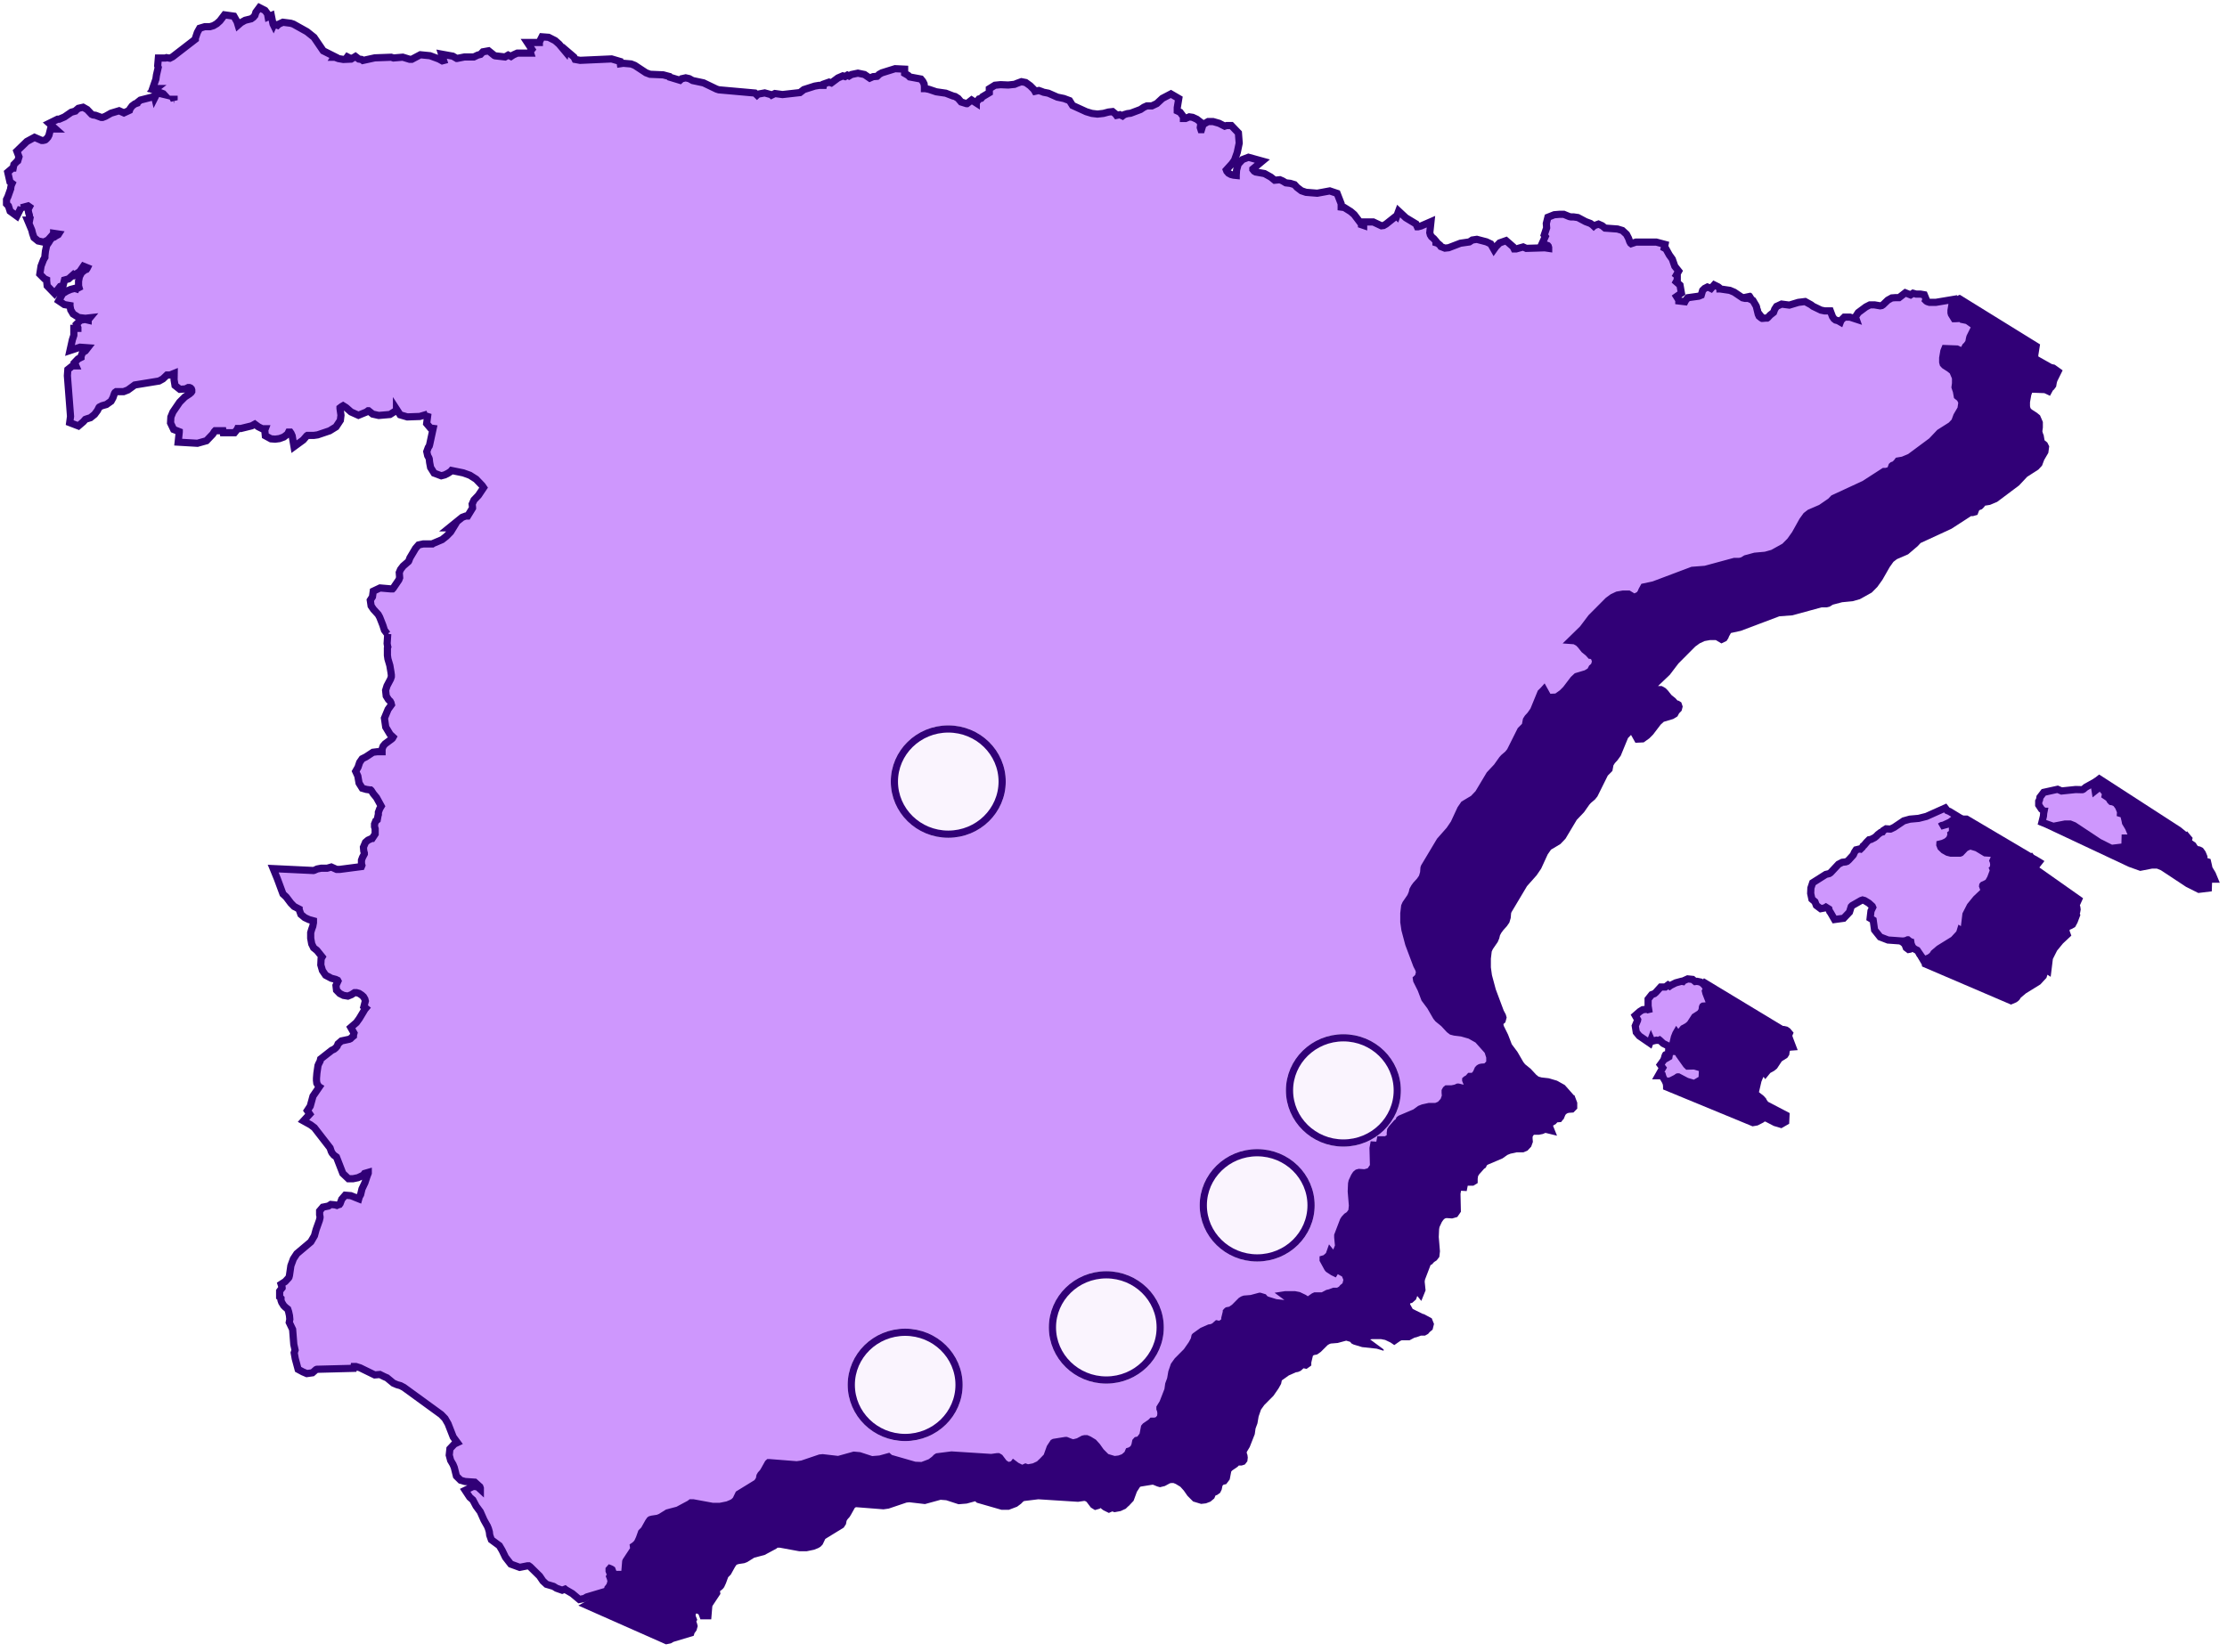 <svg width="310" height="230" viewBox="0 0 310 230" fill="none" xmlns="http://www.w3.org/2000/svg">
<path d="M266.954 76.033L267.345 75.608L271.636 73.628L274.372 71.859H274.661L275.263 71.686L275.489 71.089L275.568 71.018L275.888 70.9L276.193 70.594L276.326 70.405L277.014 70.295L278.006 69.879L281.055 67.591L282.181 66.389L283.744 65.383L284.252 64.833L284.549 64.047L285.127 63.057L285.252 62.145L284.987 61.611L284.604 61.304L284.479 60.573L284.393 60.384L284.299 60.054L284.369 59.536V58.75L283.971 57.83L283.517 57.461L282.822 57.02L282.642 56.824L282.579 56.565V56.007L282.751 55.024L282.884 54.678L284.58 54.741L285.362 55.111L285.761 54.372L285.917 54.238L286.214 53.837L286.308 53.303L286.378 53.067L287.121 51.566L286.019 50.78L285.62 50.694L283.736 49.633V49.468L283.978 47.951L272.808 41.042L269.221 42.575L267.431 43.84L267.868 47.157L266.711 48.076C265.942 48.301 265.194 48.593 264.476 48.949L264.366 48.902L264.108 48.69L263.272 48.234L262.326 48.352L261.083 48.737L260.005 48.595L259.301 48.91L259.051 49.303L258.887 49.735L258.418 50.104L258.082 50.466L258.004 50.521H257.816L257.378 50.568H257.292L257.167 50.489L256.886 50.261L256.761 49.994L256.479 48.87L256.034 48.124L255.416 47.817H254.916L254.58 47.746L253.415 46.96L252.813 46.709L251.477 46.52H251.438V46.442L251.328 46.332L251.195 46.222L250.64 45.947L250.195 46.45L250.046 46.371L249.695 46.253L249.351 46.371L249.077 46.638L248.874 47.298L248.538 47.44L246.974 47.652L246.654 48.053L246.576 48.218L245.732 48.116V47.998L245.411 47.495L246.091 47.023L245.896 45.907L245.372 45.451L245.513 45.208V44.579L245.395 44.492L245.7 43.958L245.169 43.282L244.817 42.292L244.395 41.702L243.879 40.869L243.66 40.743L230.927 43.392C230.927 43.392 204.796 44.799 198.699 43.376C192.602 41.954 177.727 31.666 173.248 29.866C168.769 28.066 164.822 26.801 163.743 23.578C163.561 22.999 163.418 22.408 163.313 21.81H163.266L161.39 20.93L160.976 20.254L160.194 19.963L159.287 19.774L158.037 19.232L157.357 19.091L157.13 18.996L156.716 18.855L156.184 18.973L156.036 18.721L155.504 18.187L154.879 17.747L154.293 17.629L153.714 17.833L153.339 17.99L152.448 18.085L151.346 18.03L150.603 18.108L149.821 18.596V19.146L148.883 19.712L148.704 19.939L148.399 20.018L148.008 20.513V20.592L147.367 20.167L146.726 20.67H146.648L145.866 20.442L145.444 19.939L145.038 19.688L144.702 19.617L143.709 19.232L142.364 19.036L141.348 18.69L140.848 18.596H140.738V18.305L140.676 17.927L140.504 17.574L140.168 17.236L138.605 16.953L138.386 16.741L137.971 16.434V15.845L136.643 15.782L134.813 16.355L134.43 16.568L134.188 16.811H134.141L133.578 16.858L133.117 17.063L132.383 16.56L131.468 16.371L130.569 16.56L130.241 16.764L130.006 16.639L129.678 16.843L129.373 16.748L128.701 17.039L127.771 17.731L127.458 17.629L126.715 17.88V18.077H126.114L125.496 18.171L123.98 18.658L123.44 19.083L121.009 19.35L119.892 19.232L119.43 19.452L119.376 19.397L118.469 19.146L117.531 19.319L117.39 19.444L117.109 19.161L112.059 18.713L111.739 18.611L109.949 17.755L108.425 17.424L107.94 17.157L107.455 17.047L106.892 17.181L106.666 17.393L105.243 16.953L105.188 16.858L104.329 16.631L102.492 16.552L101.929 16.348L100.366 15.31L99.858 15.114L98.787 15.019L98.372 15.09V14.76L97.2 14.422L92.823 14.611L92.119 14.493L91.963 14.155L90.876 13.235L90.822 13.455L89.899 12.355L89.336 11.86L88.437 11.412L87.546 11.341L87.187 12.056V12.135H85.537L86.163 13.094L85.913 13.393L85.983 13.605H84.13L83.583 13.856L83.278 14.084L82.888 13.903L82.45 14.155L81.082 13.998H80.972L80.105 13.361L79.323 13.502L78.971 13.856L78.604 13.958L78.065 14.21H77.885H76.751L75.735 14.414H75.665L75.126 14.1L73.562 13.817L73.906 14.674L73.711 14.713L73.25 14.454L72.007 14.006L70.647 13.864L69.451 14.493H69.146L68.161 14.147L66.871 14.257L66.559 14.155L64.268 14.241L62.603 14.603L62.424 14.461L62.041 14.406L61.579 14.045L60.977 14.414L59.891 14.454L59.211 14.344L58.726 14.147H58.578L58.656 14.029L57.093 13.243L55.772 11.388L54.795 10.602L52.903 9.541L52.575 9.431L51.48 9.29L50.894 9.557L50.738 9.722L50.253 9.526L50.183 9.691L50.097 9.534L49.87 8.362L49.417 8.59L49.339 8.15L48.987 7.679L48.205 7.278L47.721 7.93L47.596 8.37L47.361 8.638L47.072 8.842L46.235 9.046L45.665 9.368L45.258 9.722V9.683L45.11 9.219L44.672 8.433L43.367 8.252L42.733 9.086L42.21 9.51L41.741 9.785L41.264 9.926H40.545L39.857 10.099L39.536 10.681L39.45 11.066L39.294 11.546V11.671L36.167 14.116L35.792 14.312L35.316 14.241L35.175 14.296L34.925 14.257H34.182L34.096 15.342L34.166 15.554L33.916 16.639L33.846 17.197L33.385 18.517H33.877L33.588 18.745L34.87 19.24L34.948 19.334L33.987 19.154L33.658 19.829L33.611 19.649L31.634 20.16L31.267 20.435L31.22 20.545L30.876 20.655L30.5 20.938L30.203 21.331L30.141 21.551L29.359 21.904L28.679 21.606L27.601 22.006L26.819 22.454L26.428 22.596H26.24L25.404 22.321L25.052 22.274L24.88 22.195L24.232 21.456L23.661 21.11L22.997 21.26L22.653 21.551L22.582 21.653L22.019 21.81L21.05 22.462L20.323 22.793H20.089L18.924 23.366L19.807 24.152H19.112L18.901 25.017L18.752 25.292L18.557 25.528L18.408 25.661L18.299 25.708L18.049 25.763H17.877L16.892 25.339L15.844 25.936L14.43 27.28L14.719 28.066L14.547 28.624L14.437 28.718L14.023 29.135L13.929 29.614H13.843L13.163 30.196L13.468 31.54L13.765 31.768L13.671 32.027L13.593 32.365V32.491L13.194 33.615L13.007 33.992V34.582L13.28 34.857L13.515 35.588L14.43 36.272L14.781 35.564L14.953 35.218L15.008 35.045V35.124L15.954 34.857L16.141 34.99L15.961 35.352L16.04 35.8L16.134 36.138L16.204 36.696L16.618 36.861H15.922L16.509 38.252L16.618 38.731L16.821 39.289L17.392 39.753L18.174 39.918L18.76 39.62L19.541 38.739V38.684L20.237 38.786L20.175 38.873L19.682 39.148L19.628 39.195L19.307 39.297L18.994 39.722L18.893 39.903L18.58 40.358L18.408 41.144L18.314 41.812V42.017L18.127 42.323L17.814 43.227L17.642 44.343L18.291 44.995L18.588 45.129V45.255L18.658 45.978L19.667 47.078L20.448 46.096L20.847 45.986L21.042 45.2L21.621 45.035L22.285 44.438L22.395 44.532L23.176 44.021L23.684 43.235L24.232 43.455L24.185 43.565L24.091 43.691L23.903 43.746L23.426 44.131L23.122 44.697L23.012 45.31V45.978L23.145 46.489C25.615 45.491 27.257 44.831 27.389 44.807C27.991 44.689 39.583 43.361 49.018 47.691C58.453 52.022 63.87 53.578 64.433 55.496C64.995 57.413 65.269 57.068 65.394 59.583C65.464 61.107 67.075 62.043 67.364 63.23L67.841 64.016L68.833 64.306L70.569 64.243L71.663 63.913L71.71 63.819L71.538 65.234L72.054 65.847L72.445 65.902L71.952 68.189L71.913 68.377L71.788 68.574L71.53 69.093L71.655 69.659L71.811 69.957L71.874 70.107L71.929 70.61L72.054 71.309L72.546 72.095L73.547 72.464L74.031 72.339L74.485 72.111L74.868 71.867L74.977 71.726L76.603 71.993L77.541 72.331L78.385 72.873L79.214 73.761L79.433 74.068L78.706 75.152L78.096 75.789L77.83 76.371L77.885 76.819V76.913L77.205 78.029H76.931L76.447 78.21L76.095 78.493L74.649 79.687H75.188L74.836 80.269L74.219 80.89L73.617 81.353L72.359 81.888L72.273 81.951H71.006L70.35 82.092L69.928 82.572L69.146 83.845L68.982 84.285L68.935 84.356L68.2 84.992L67.833 85.464L67.653 85.888L67.708 86.612L67.598 86.918L66.817 88.081L66.738 88.16H66.441L64.987 88.042L64.042 88.49L63.932 89.276L63.627 89.747L63.745 90.533L64.073 91.021L64.73 91.744L64.941 92.121L65.371 93.213L65.605 93.921L66.004 94.447L66.183 94.495H66.066L66.019 95.736V96.035L66.074 96.216L66.019 96.381V96.79V97.458L66.09 97.961L66.355 98.864L66.512 99.784L66.559 100.193V100.444L66.449 100.774L65.957 101.71L65.761 102.338L65.847 103.124L66.16 103.619L66.394 103.847L66.519 104.067L66.574 104.327V104.374L66.105 105.018L65.605 106.244L65.785 107.486L66.387 108.5L66.809 108.885L66.731 109.027L66.637 109.121L65.691 109.821L65.433 110.127L65.277 110.551V110.913H65.097H64.636L64.018 110.992L63.033 111.636L62.502 111.903L62.166 112.398L61.939 113.074L61.603 113.648L61.908 114.293L62.08 115.291L62.525 115.998L63.08 116.163L63.643 116.242H63.698L63.768 116.312L64.065 116.76L64.511 117.311L65.167 118.497L64.956 118.851L64.769 119.354V119.668L64.714 119.818L64.605 120.399L64.401 120.549L64.237 120.981V121.366L64.315 121.641V121.885V122.27V122.372L63.909 122.985H63.854L63.322 123.221L62.963 123.52L62.674 124.203L62.721 124.738L62.807 125.013V125.068V125.147L62.556 125.618L62.4 126.011V126.538L62.471 126.766L62.4 126.938L59.383 127.331H58.937L58.375 126.962L57.812 127.127H56.968L56.413 127.237L56.037 127.41L55.889 127.449L50.292 127.19L50.871 128.597L51.652 130.711L52.106 131.135L52.747 131.992L53.208 132.456L53.904 132.817V132.865L54.146 133.564L54.677 134.012L55.271 134.287L55.889 134.452V134.712L55.803 135.222L55.647 135.623L55.514 136.095V136.881L55.647 137.667L55.92 138.217L56.381 138.586L57.108 139.482L56.952 139.742V140.59L57.171 141.376L57.616 142.029L58.398 142.445L59.016 142.618L59.273 142.736L59.328 142.846L59.055 143.459L59.125 144.119L59.586 144.583L60.094 144.835L60.704 144.945L60.97 144.614L61.392 144.347H61.681L62.025 144.449L62.392 144.693L62.635 144.913L62.83 145.235L62.9 145.51L62.689 146.296L62.955 146.501L62.838 146.65L62.056 148.088L61.65 148.654L60.868 149.338L61.306 150.124L61.236 150.407V150.525L61.024 150.698L60.829 150.886L60.657 150.973L59.555 151.209L59.094 151.617L58.961 151.94L58.765 152.167L58.539 152.372L58.218 152.505L56.702 153.739L56.639 153.983L56.467 154.313L56.342 154.588L56.233 155.618L56.178 156.302V156.616L56.225 157.009L56.483 157.473L56.561 157.52L55.686 158.801L55.303 160.192L54.896 160.813L55.232 161.3L54.373 162.251L55.365 162.809L55.881 163.186L58.062 166.016L58.21 166.401L58.343 166.66L58.578 166.951L58.945 167.218L59.828 169.49L60.657 170.229H61.298L61.986 170.095L62.767 169.741L62.94 169.498L63.455 169.348V169.45L63.276 169.898L62.994 170.787L62.572 171.651L62.385 172.437L62.205 172.775L62.134 173.027L60.97 172.681L60.188 172.618L59.703 173.184L59.469 173.781L59.383 173.907L59.164 173.97L59.016 174.048L58.742 173.97L58.179 173.915L57.843 174.135L57.061 174.292L56.616 174.818V175.353L56.671 175.62V175.754L56.585 176.131L56.123 177.428L55.897 178.269L55.404 179.157L53.411 180.768L52.934 181.491L52.59 182.45L52.371 183.77L52.285 184.085L52.239 184.163L51.77 184.682L51.191 185.044L51.34 185.492V185.555L51.215 185.72L50.996 186.003V186.529V186.836L51.183 187.016V187.079V187.284L51.285 187.582L51.559 188.015L51.801 188.258L52.129 188.51L52.254 188.887V189.06L56.225 186.317L62.197 188.109L68.005 196.684C68.005 196.684 67.411 197.43 66.441 198.491L66.887 198.861L67.395 199.073L67.887 199.206L68.349 199.45L73.547 203.231L74.07 203.781L74.493 204.512L75.212 206.351L75.798 207.137L75.376 207.341L74.758 208.001L74.571 208.834L74.774 209.565L75.094 210.123L75.274 210.556L75.579 211.75L76.157 212.332L76.767 212.505L78.135 212.607L78.838 213.251L78.917 213.448V213.605L78.541 213.259L77.948 213.181L76.814 213.739L77.447 214.698L77.877 215.083L78.331 215.947L78.917 216.733L79.433 217.896L79.902 218.737L80.05 219.091L80.167 219.523L80.23 219.987L80.457 220.631L81.567 221.417L81.957 222.078L82.2 222.581L80.511 223.555L92.705 228.955L93.393 228.813L93.745 228.609L96.567 227.76L96.676 227.383L96.723 227.336L96.957 227.005L97.122 226.416L97.012 225.984L96.926 225.772L97.059 225.544L96.84 224.978V224.836V224.758L96.942 224.648L97.137 224.718L97.247 224.797L97.497 225.473H99.005L99.154 223.673L99.201 223.563L100.28 221.936L100.225 221.535L100.366 221.441L100.608 221.237L100.803 220.993L101.053 220.451L101.358 219.61L101.726 219.24L102.328 218.156L102.515 217.888L102.601 217.841L102.828 217.771L103.609 217.653L104.016 217.495L104.985 216.89L106.423 216.513L108.065 215.633L108.229 215.499H108.573L111.262 215.994H112.286L113.341 215.774L113.904 215.546L114.209 215.366L114.506 215.059L114.881 214.273L117.445 212.701L117.758 212.222L117.844 211.758L117.969 211.546L118.258 211.224L118.445 210.925L118.985 209.958L119.063 209.895L119.18 209.856L122.979 210.155L123.706 210.053L126.192 209.212L126.59 209.172L128.756 209.424L130.936 208.826L131.718 208.889L133.43 209.447L134.571 209.353L135.744 209.031L135.978 209.235L139.425 210.225H140.426L141.583 209.785L142.13 209.377L142.411 209.094L142.552 208.999L144.537 208.756L150.072 209.109L150.853 208.992H151.033L151.252 209.117L151.846 209.903L152.417 210.257L153.097 210.06L153.175 209.966L153.573 210.273L154.355 210.658L154.832 210.446L155.129 210.556L155.989 210.398L156.708 210.068L157.005 209.77L157.122 209.683L157.794 208.968L158.256 207.71L158.685 207.042L158.795 206.987L160.405 206.728H160.499L161.101 206.972L161.468 207.074L162.148 206.909L162.844 206.532L163.047 206.492H163.344L163.673 206.626L164.306 207.011L164.782 207.538L165.298 208.276L166.08 209.062L167.198 209.4L167.87 209.322L168.488 209.086L169.027 208.638L169.199 208.229L169.426 208.151L169.84 207.86L170.059 207.412L170.168 206.877L170.309 206.728L170.692 206.642L171.176 205.997L171.388 204.897L171.52 204.747L172.255 204.244L172.443 204.056H172.841L173.287 203.914L173.631 203.466L173.693 202.955L173.647 202.586L173.553 202.335V202.232V202.162L173.959 201.486L174.663 199.694L174.772 198.908L175.038 198.185L175.202 197.226L175.53 196.275L175.984 195.638L177.258 194.357L177.977 193.32L178.329 192.683L178.423 192.251V192.204L179.4 191.512L180.369 191.08L180.697 191.025L181.057 190.868L181.455 190.514L181.877 190.6L182.534 190.129V189.838V189.72L182.737 188.863V188.816L182.8 188.753L182.878 188.683L183.339 188.596L183.855 188.235L184.793 187.299L185.02 187.158L185.246 187.071L186.2 186.993L187.365 186.678H187.419L187.951 186.836L188.123 187.056L188.412 187.205L189.608 187.567L191.648 187.787L192.602 188.077V187.889L190.726 186.498L190.976 186.458H192.25L192.813 186.568L193.556 186.922L194.087 187.284L194.923 186.702L195.103 186.623H195.236H196.198L196.893 186.254L197.198 186.183L197.776 185.971H198.355L198.8 185.72L199.004 185.476L199.418 185.13L199.613 184.344L199.301 183.558L198.12 182.929V182.977L196.651 182.254L196.291 181.609V181.483L196.588 181.397L197.104 180.941L197.284 180.446L197.847 181.138L198.441 179.668L198.316 178.457L198.355 178.182L199.137 176.139L199.324 176.052L199.629 175.722L199.989 175.487L200.356 175.007L200.442 174.221L200.278 172.241L200.325 171.156L200.379 170.849L200.7 170.158L200.919 169.843L201.122 169.663L201.357 169.6L202.138 169.655L202.857 169.45L203.358 168.72L203.303 166.22L203.381 165.796L204.163 165.843L204.311 165.096H205.093L205.695 164.727V164.13L205.749 163.76L205.89 163.524L206.586 162.738L206.828 162.573L206.969 162.259L207.102 162.165L209.15 161.292L209.822 160.813L210.244 160.64L211.096 160.451H212.05L212.628 160.208L213.144 159.65L213.379 158.997L213.339 158.526V158.282L213.441 158.086L213.55 157.999H213.629H214.23L214.778 157.889L215.098 157.748H215.176L216.74 158.133L216.2 156.789V156.734L216.263 156.679L216.544 156.522L216.779 156.27L217.31 156.231L217.545 155.924L217.662 155.814L217.904 155.233L218.053 155.083L218.217 154.989L218.42 154.942L219.022 154.903L219.554 154.36V153.527L219.163 152.498H219.077L217.818 151.075L216.732 150.47L215.575 150.132L214.59 150.022L214.168 149.904L213.855 149.66L213.074 148.819L212.292 148.183L212.05 147.876L211.221 146.446L210.439 145.4L209.924 144.056L209.322 142.838L209.275 142.587L209.548 142.351L209.728 141.675L209.603 141.243L209.314 140.7L208.212 137.753L207.68 135.773L207.532 134.696V133.485L207.649 132.487L207.805 132.149L208.485 131.159L208.696 130.664L208.798 130.232L208.978 129.894L209.236 129.54L209.775 128.935L210.103 128.455L210.291 127.827L210.346 127.166L210.4 127.009L212.558 123.386L213.902 121.869L214.528 120.95L215.442 118.961L215.903 118.301L217.216 117.515L217.92 116.776L219.483 114.159L220.499 113.09L221.234 112.045L221.445 111.809L222.031 111.306L222.36 110.897L223.806 107.989L224.447 107.345L224.595 106.559L224.791 106.252L225.158 105.851L225.612 105.215L226.62 102.763L226.972 102.401L227.042 102.33L227.652 103.423L228.801 103.368L229.582 102.81L230.114 102.275L231.161 100.9L231.599 100.499L232.92 100.106L233.499 99.752L233.741 99.305L233.796 99.257L234.085 98.959L234.233 98.377L234.038 97.796L233.631 97.544H233.514L233.217 97.214L232.662 96.766L232.146 96.114L231.834 95.807L231.325 95.524H230.794L232.443 93.952L233.639 92.38L235.984 90.022L236.602 89.575L237.274 89.26L238.056 89.119H238.837L239.619 89.59L240.338 89.244L240.588 88.859L240.674 88.624L240.948 88.136L242.316 87.838L247.694 85.81L249.507 85.676L253.564 84.568H254.291L254.697 84.466L255.135 84.191L256.425 83.853L257.894 83.711L258.895 83.428L260.544 82.509L261.326 81.723L262.029 80.74L263.053 78.948L263.561 78.233L264.046 77.856L265.609 77.18L266.954 76.033ZM36.3 20.16L36.238 20.034H36.355L36.3 20.16Z" fill="#310077"/>
<path d="M283.885 120.785L284.588 119.889L283.478 119.213L283.345 119.15L283.103 119.008L282.876 118.718L282.728 118.78L273.887 113.554H269.26L269.135 115.951L265.789 125.076L266.321 127.945L266.258 127.96L264.413 129.131L264.179 129.854L264.148 130.601L264.32 131.403L264.742 131.764L264.937 132.275L265.547 132.731L266.078 132.629L266.258 132.519L266.68 132.778L266.712 132.92L266.813 133.155L266.884 133.226L267.47 134.24H267.493L267.556 134.57L279.937 139.875L280.672 139.561L280.969 139.349L281.141 139.16L281.29 138.916L282.009 138.311L284.018 137.069L284.87 136.15L285.002 135.718L285.456 136.008L285.761 133.525L286.347 132.362L287.168 131.363L288.332 130.271L288.082 129.587L288.098 129.493L288.137 129.438L288.348 129.359L288.856 129.084L289.184 128.487L289.591 127.41L289.505 127.182L289.544 127.151L289.638 126.64L289.583 126.239L289.521 126.058L289.966 125.068L283.885 120.785Z" fill="#310077"/>
<path d="M21.926 46.481L21.402 46.717L20.808 47.071L20.534 47.566L23.098 46.528L22.489 46.371L21.926 46.481Z" fill="#310077"/>
<path d="M249.491 144.214L249.671 143.789L249.194 143.216L248.819 142.956L248.327 142.846H248.178L237.197 136.209L233.561 140.402C233.561 140.402 232.529 143.286 232.529 143.467C232.529 143.648 231.81 145.864 231.81 145.864L231.771 146.375C231.091 146.375 231.122 148.222 231.122 148.222L231.497 151.248V151.688L243.957 156.828L244.669 156.702L245.45 156.302L245.63 156.168H245.747L246.912 156.773L247.975 157.088L249.054 156.467L249.124 154.981L246.115 153.409L245.88 153.079V153.008L245.513 152.592L244.848 152.073L245.192 150.596L245.403 150.093L245.489 149.935L245.724 150.258L246.427 149.393L246.959 149.102L247.357 148.78L248.022 147.774L248.804 147.279L249.069 146.87L249.124 146.407L249.187 146.296L250.242 146.218L249.585 144.489L249.491 144.214Z" fill="#310077"/>
<path d="M308.398 121.468L307.968 120.761L307.905 120.447L307.71 119.606L307.272 119.472L307.288 119.236L307.006 118.552L306.647 118.057L306.248 117.861L305.974 117.814L305.873 117.719L305.849 117.688L305.638 117.35L305.138 117.004L305.216 116.658L304.919 116.312L304.45 115.747L304.341 115.833L303.567 115.196L292.201 107.84L288.973 110.418L286.941 111.911L283.791 114.803L296.329 120.698L297.915 121.264L299.573 120.942H300.245L300.8 121.17L304.309 123.488L306.006 124.337L307.882 124.109L307.921 122.907H308.992L308.398 121.468Z" fill="#310077"/>
<path d="M237.391 137.997L237.579 137.58L237.094 137.007L236.727 136.739L236.226 136.637L235.969 136.669L235.609 136.37L234.929 136.299L234.304 136.582L234.249 136.661L234.061 136.629L233.256 136.849L232.537 137.211L232.42 137.297L232.193 137.148L231.818 137.431H231.169L230.481 138.193L230.286 138.358L229.918 138.492L229.418 139.121V140.064L229.496 140.559L229.395 140.583L229.293 140.52L228.668 140.59L228.269 140.834L227.628 141.392L227.964 141.982L227.949 142.076L227.628 142.846L227.769 143.726L228.191 144.237L229.645 145.235L229.832 144.732L229.942 144.984L230.536 144.842L230.552 144.85H230.919L231.005 144.811L231.036 144.835L231.513 145.283L232.732 145.888L233.076 144.41L233.28 143.899L233.366 143.75L233.6 144.072L234.304 143.208L234.843 142.917L235.242 142.595L235.898 141.581L236.656 141.093L236.922 140.685L236.985 140.213L237.039 140.103L237.063 140.087L238.126 140.017L237.462 138.288L237.391 137.997Z" fill="#CE97FD" stroke="#310077"/>
<path d="M234.921 148.442L234.734 148.261L233.756 146.886V146.807L233.381 146.399H232.451L232.318 147.145L231.63 147.546L231.122 148.246L231.451 148.686L230.833 149.778H231.427L231.497 150.014L231.857 150.611L232.568 150.486L233.334 150.093L233.506 149.959L233.545 149.943H233.631L234.788 150.556L235.851 150.871L236.93 150.242L237 148.757L235.859 148.419L234.921 148.442Z" fill="#CE97FD" stroke="#310077"/>
<path d="M254.822 69.816L255.221 69.399L259.512 67.411L262.24 65.65H262.53L263.139 65.477L263.358 64.872L263.436 64.802L263.749 64.684L264.054 64.369L264.187 64.189L264.875 64.071L265.859 63.662L268.877 61.422L269.994 60.243L271.597 59.229L272.105 58.687L272.394 57.901L272.973 56.911L273.105 55.999L272.84 55.464L272.457 55.158L272.324 54.427L272.246 54.23L272.144 53.908L272.214 53.389V52.604L271.824 51.684L271.362 51.315L270.675 50.874L270.495 50.678L270.424 50.419V49.853L270.589 48.878L270.729 48.532L272.418 48.595L273.199 48.965L273.606 48.226L273.754 48.092L274.051 47.691L274.153 47.157L274.215 46.913L274.958 45.42L273.856 44.634L273.145 44.485L273.043 44.328L272.074 44.375H272.019L271.636 43.754L271.581 43.55V43.227L271.831 41.703L269.486 42.096H269.002H268.58L268.283 42.001L268.15 41.922L268.048 41.82L268.111 41.655L267.861 41.042L267.329 40.948H266.727L266.297 40.83L265.953 41.058L265.219 40.767L264.351 41.443H264.218H263.843L263.342 41.482L262.788 41.789L262.123 42.426L261.943 42.543L261.717 42.583L260.935 42.449H260.294L259.739 42.732L258.676 43.518L258.27 44.131L258.379 44.438L257.511 44.155H256.73L256.268 44.611L256.182 44.838L255.87 44.658L255.518 44.563L255.291 44.39L255.08 44.076L254.783 43.29H254.002L253.47 43.18L252.368 42.646L252.102 42.441L251.274 41.985L250.328 42.103L249.077 42.481L247.998 42.339L247.303 42.661L247.045 43.054L246.881 43.494L246.404 43.872L246.068 44.233L245.99 44.288H245.802L245.372 44.328H245.278L245.153 44.257L244.872 44.029L244.747 43.762L244.473 42.638L244.02 41.852L243.402 41.545H242.91L242.566 41.467L241.401 40.681L240.799 40.429L239.463 40.233H239.424V40.162L239.314 40.052L239.173 39.942L238.618 39.667L238.181 40.17L238.024 40.091L237.673 39.965L237.29 40.162L237.008 40.437L236.813 41.097L236.469 41.239L234.945 41.451L234.616 41.852L234.538 42.009L233.694 41.907V41.789L233.381 41.286L234.054 40.814L233.858 39.698L233.334 39.242L233.475 38.991V38.362L233.366 38.284L233.671 37.749L233.131 37.073L232.787 36.083L232.365 35.493L231.896 34.645L231.669 34.527L231.771 34.032L230.567 33.709H227.722L227.065 33.929L226.987 33.867L226.862 33.647L226.698 33.183L226.409 32.625L225.83 32.09L225.15 31.886L223.423 31.76L223.024 31.43L222.508 31.202L221.922 31.414L221.852 31.477L221.688 31.32L221.383 31.108L220.711 30.856L219.648 30.291L219.061 30.204H218.678L218.452 30.157L217.67 29.835H217.138L216.357 29.898L215.466 30.251L215.247 31.131L215.294 31.721L214.958 32.727L215.106 32.931L214.668 33.898L215.45 34.197L215.52 34.283L215.575 34.472V34.582L215.036 34.503L212.456 34.582L212.026 34.385L211.049 34.66H210.776L210.635 34.37L209.642 33.505L208.751 33.819L208.227 34.354L207.954 34.739L207.508 33.953L206.906 33.67L205.578 33.324L204.944 33.419L204.538 33.686L203.287 33.867L201.646 34.495L201.13 34.55L200.575 34.33L200.458 34.15L200.122 33.867L199.887 33.796V33.584L199.582 33.23L199.27 32.963L199.105 32.696L199.027 32.397L199.191 30.864L197.816 31.462L197.37 31.579H197.292L197.112 31.179L195.69 30.322L194.689 29.387L194.431 30.086L194.392 30.047L192.938 31.202L192.594 31.399L192.289 31.438L191.156 30.904H189.819V31.391L189.522 31.289V31.218L188.498 29.866L188.021 29.457L187.122 28.892L186.693 28.837V28.373L186.13 26.927L185.106 26.581L183.363 26.903L181.799 26.777L181.166 26.565L180.549 26.093L180.197 25.708L179.603 25.528L178.985 25.457L178.54 25.19L178.157 25.025L177.438 25.095L176.898 24.655L176.023 24.168L174.788 23.948L174.585 23.83L174.397 23.594V23.531L175.718 22.431L173.787 21.897L172.951 22.219L172.357 22.863L172.13 23.689L172.083 24.388V24.427L171.708 24.388L171.325 24.286L171.012 24.113L170.778 23.846L170.708 23.665L171.497 22.793L171.849 22.297L172.224 21.236L172.498 19.932L172.388 18.509L171.403 17.48H170.747L170.481 17.566L169.699 17.165L168.871 16.929H168.167L167.464 17.338L167.245 18.053H167.174L167.081 17.77V17.715L167.12 17.582V17.008L166.588 16.599L166.025 16.34L165.556 16.269L165.033 16.497H164.736V16.246L164.267 15.625L163.876 15.444V14.988L164.087 13.715L162.993 13.078L161.804 13.699L161.023 14.422L160.343 14.744H159.647L159.225 14.933L158.756 15.248L157.38 15.766L156.942 15.821L156.497 15.955L156.255 16.143L155.895 15.97L155.426 16.065L155.277 15.868L154.871 15.538L154.3 15.601L153.597 15.79L152.768 15.884L151.987 15.79L151.205 15.554L149.298 14.682L148.876 14.006L148.094 13.715L147.187 13.526L145.937 12.976L145.257 12.842L145.03 12.748L144.608 12.599L144.076 12.717L143.936 12.473L143.404 11.939L142.779 11.491L142.185 11.373L141.606 11.585L141.231 11.742L140.348 11.836L139.277 11.789L138.495 11.868L137.714 12.355V12.905L136.768 13.471L136.588 13.691L136.283 13.778L135.9 14.265V14.344L135.251 13.927L134.61 14.43H134.532L133.797 14.202L133.367 13.699L132.961 13.44L132.648 13.361L131.656 12.976L130.319 12.78L129.295 12.434L128.795 12.339H128.685V12.049L128.631 11.671L128.451 11.318L128.193 11.003L126.63 10.713L126.418 10.5L125.926 10.217V9.628L124.597 9.565L122.76 10.139L122.377 10.351L122.143 10.587L122.096 10.626L121.533 10.673L121.072 10.878L120.337 10.375L119.423 10.186L118.524 10.375L118.188 10.579L117.953 10.461L117.625 10.658L117.32 10.563L116.648 10.854L115.717 11.546L115.405 11.436L114.67 11.695L114.631 11.884H114.029L113.412 11.986L111.895 12.473L111.356 12.89L108.925 13.165L107.87 13.023L107.416 13.243L107.362 13.188L106.447 12.937L105.509 13.11L105.376 13.235L105.087 12.953L100.053 12.505L99.733 12.402L97.935 11.538L96.418 11.216L95.934 10.948L95.449 10.838L94.886 10.964L94.652 11.176L93.229 10.744L93.174 10.65L92.322 10.422L90.485 10.343L89.923 10.131L88.359 9.101L87.851 8.905L86.765 8.811L86.35 8.873L86.303 8.551L85.131 8.205L80.754 8.402L80.058 8.276L79.894 7.946L78.807 7.019L78.753 7.247L77.83 6.146L77.267 5.651L76.368 5.195L75.446 5.124L75.079 5.848V5.918H73.406L74.039 6.877L73.789 7.184L73.859 7.396H72.007L71.452 7.647L71.131 7.86L70.741 7.671L70.303 7.93L68.927 7.773L68.826 7.734L68.005 7.074L67.223 7.215L66.879 7.577L66.504 7.671L65.965 7.93H65.785H64.659L63.635 8.135H63.573L63.033 7.82L61.47 7.537L61.751 8.425L61.564 8.473L61.095 8.213L59.86 7.757L58.515 7.624L57.327 8.253H57.015L56.069 7.962L54.771 8.072L54.459 7.97L52.168 8.056L50.511 8.418L50.324 8.276L49.948 8.221L49.479 7.86L48.877 8.229L47.791 8.276L47.111 8.158L46.626 7.977H46.486L46.556 7.86L44.993 7.074L43.711 5.195L42.726 4.409L40.842 3.356L40.475 3.238L39.38 3.097L38.802 3.364L38.638 3.521L38.161 3.332L38.083 3.498L38.005 3.34L37.77 2.161L37.317 2.358L37.239 1.926L36.887 1.454L36.105 1.053L35.62 1.706L35.487 2.138L35.261 2.405L34.964 2.617L34.127 2.822L33.549 3.144L33.143 3.498L33.002 3.034L32.556 2.248L31.251 2.067L30.618 2.9L30.172 3.301L29.703 3.576L29.219 3.718H28.5L27.796 3.93L27.476 4.504L27.358 4.849L27.194 5.337V5.462L24.028 7.907L23.645 8.103L23.169 8.025L23.028 8.08H22.778H22.043L21.949 9.164L22.027 9.376L21.777 10.461L21.699 11.019L21.246 12.332H21.73L21.441 12.559L22.723 13.055L22.809 13.149L21.887 12.929L21.55 13.597L21.511 13.432L19.542 13.935L19.159 14.241L19.112 14.351L18.776 14.469L18.393 14.752L18.103 15.145L18.033 15.357L17.251 15.719L16.579 15.42L15.454 15.758L14.672 16.198L14.281 16.348H14.093L13.288 16.049L12.944 16.002L12.765 15.923L12.124 15.248L11.569 14.933L10.912 15.082L10.568 15.373L10.49 15.467L9.927 15.625L8.966 16.285L8.239 16.599H8.012L6.847 17.173L7.731 17.959H7.035L6.816 18.823L6.675 19.099L6.472 19.334L6.324 19.468L6.253 19.499L6.003 19.554H5.792L4.807 19.122L3.744 19.696L2.345 21.048L2.642 21.834L2.47 22.4L2.345 22.494L1.931 22.918L1.837 23.398H1.759L1.079 23.979L1.384 25.323L1.681 25.543L1.563 25.803L1.493 26.149V26.274L1.094 27.398L0.907 27.776V28.396L1.173 28.672L1.407 29.402L2.345 30.086L2.705 29.371L2.869 29.033L2.931 28.86V28.939L3.908 28.672L4.096 28.805L3.908 29.159L3.986 29.615L4.088 29.953L4.158 30.503L4.534 30.652H3.838L4.424 32.051L4.541 32.531L4.737 33.089L5.308 33.552L6.089 33.717L6.683 33.419L7.465 32.538V32.483L8.153 32.586L8.098 32.672L7.606 32.947L7.543 33.01L7.223 33.112L6.91 33.536L6.816 33.709L6.496 34.173L6.324 34.959L6.253 35.627V35.831L6.058 36.154L5.714 37.05L5.542 38.166L6.191 38.818L6.488 38.952V39.07L6.566 39.8L7.598 40.869L8.379 39.887L8.778 39.777L8.974 38.991L9.552 38.834L10.216 38.236L10.326 38.323L11.107 37.812L11.616 37.065L12.163 37.285L12.108 37.395L12.022 37.513L11.834 37.576L11.35 37.961L11.053 38.527L10.935 39.14V39.808L11.107 40.429L11.045 40.351L10.396 40.154L9.841 40.296L9.31 40.524L8.716 40.885L8.176 41.883L8.958 42.41L9.74 42.543V42.599L9.849 43.157L10.177 43.715L10.959 44.21L11.881 44.32L12.507 44.249L12.272 44.532V44.579L11.827 44.477L11.186 44.595L10.646 45.137L10.842 45.632V45.719H10.279V46.685L10.076 47.298L9.74 48.807L11.139 48.344L12.217 48.422L11.881 48.855L11.491 49.09L11.279 49.625V49.766L10.865 49.978L10.373 50.489L10.568 50.945H10.084L9.443 51.456L9.38 52.313L9.818 57.98L9.7 58.844L10.912 59.308L11.6 58.718L11.881 58.396L12.038 58.333L12.593 58.16L13.163 57.704L13.57 57.154L13.789 56.722L13.835 56.675L14.195 56.494L14.812 56.321L15.461 55.865L15.727 55.378L15.938 54.773L16.016 54.647L16.18 54.529H16.368H17.212L17.799 54.301L18.525 53.775L18.76 53.602L22.137 53.052L22.668 52.761L23.239 52.218H23.669L24.247 51.983L24.232 52.886L24.364 53.672L25.037 54.207L25.818 54.152L26.194 53.963H26.373L26.514 54.018L26.639 54.144L26.694 54.301V54.513L26.608 54.647L26.373 54.851L25.725 55.276L25.005 55.999L24.067 57.374L23.786 58.058L23.739 58.891L24.169 59.795L24.951 60.102V60.157L24.802 61.563L27.483 61.721L28.742 61.367L29.617 60.447L29.836 60.102L29.961 59.968H30.172H31.032L31.079 60.251H32.642L33.033 59.771L33.08 59.661H33.533L35.034 59.292L35.464 59.056L35.964 59.426L36.519 59.701H36.926L36.855 59.889L36.934 60.675L37.715 61.1L38.301 61.147L38.903 61.068L39.505 60.848L40.029 60.447L40.17 60.172H40.404L40.514 60.33L40.67 60.683L40.928 62.192L42.21 61.257L42.702 60.683L42.796 60.62H42.929H43.711L44.211 60.55L45.884 59.984L46.775 59.434L47.377 58.522L47.463 57.814L47.33 56.871V56.785L47.556 56.612L47.76 56.494L48.174 56.753L48.862 57.359L49.894 57.822L50.988 57.374L51.238 57.194H51.301L51.879 57.657L52.723 57.846L54.286 57.712L55.193 57.131V56.974L55.701 57.759L56.694 58.05L58.429 57.987L59.524 57.665L59.571 57.571L59.391 58.978L59.907 59.591L60.297 59.646L59.805 61.925L59.75 62.106L59.617 62.302L59.406 62.876L59.532 63.442L59.696 63.74L59.75 63.89L59.805 64.393L59.938 65.092L60.43 65.878L61.423 66.248L61.908 66.122L62.361 65.894L62.744 65.642L62.854 65.509L64.479 65.839L65.417 66.177L66.269 66.719L67.106 67.592L67.317 67.898L66.59 68.983L65.98 69.619L65.722 70.193L65.777 70.649V70.743L65.097 71.852H64.823L64.339 72.032L63.987 72.315L62.533 73.494H63.08L62.728 74.068L62.142 74.665L61.54 75.137L60.282 75.671L60.196 75.734H58.922L58.265 75.876L57.851 76.347L57.062 77.675L56.897 78.108L56.85 78.186L56.116 78.823L55.756 79.294L55.576 79.719L55.631 80.442L55.514 80.748L54.732 81.904L54.646 81.99H54.349L52.903 81.865L51.957 82.312L51.848 83.098L51.543 83.57L51.66 84.356L51.989 84.843L52.645 85.558L52.856 85.944L53.286 87.036L53.513 87.743L53.911 88.27H54.091H53.974L53.888 89.598L53.935 89.889L53.982 90.078L53.927 90.235V90.651V91.241L53.997 91.744L54.263 92.648L54.419 93.567L54.474 93.976V94.227L54.365 94.558L53.872 95.493L53.677 96.122L53.763 96.907L54.075 97.41L54.31 97.638L54.427 97.859L54.49 98.118L54.021 98.77L53.513 99.996L53.693 101.238L54.302 102.252L54.717 102.637L54.638 102.779L54.544 102.873L53.606 103.572L53.341 103.879L53.184 104.303V104.665H52.997H52.543L51.918 104.743L50.941 105.388L50.41 105.655L50.066 106.15L49.839 106.826L49.511 107.4L49.808 108.044L49.98 109.035L50.425 109.75L50.988 109.915L51.543 109.994H51.598L51.676 110.064L51.965 110.512L52.418 111.062L53.067 112.249L52.856 112.603L52.669 113.106V113.412L52.622 113.57L52.512 114.151L52.309 114.301L52.137 114.733V115.118L52.223 115.393V115.637V116.022V116.124L51.816 116.737H51.762L51.23 116.981L50.879 117.279L50.589 117.963L50.636 118.498L50.714 118.773V118.82V118.906L50.464 119.378L50.316 119.771V120.258L50.378 120.486L50.308 120.659L47.291 121.052H46.853L46.118 120.722L45.548 120.887H44.711L44.148 120.997L43.773 121.17L43.633 121.209L38.028 120.942L38.606 122.357L39.388 124.471L39.841 124.895L40.49 125.752L40.944 126.216L41.639 126.577V126.624L41.882 127.316L42.421 127.764L43.007 128.039L43.633 128.212V128.471L43.539 128.974L43.39 129.383L43.249 129.854V130.64L43.39 131.426L43.656 131.969L44.125 132.346L44.844 133.242L44.696 133.501L44.657 134.35L44.883 135.136L45.329 135.788L46.11 136.205L46.736 136.37L46.994 136.496L47.048 136.598L46.767 137.211L46.845 137.871L47.298 138.335L47.814 138.594L48.424 138.696L48.924 138.492L49.346 138.217H49.636L49.987 138.319L50.347 138.555L50.597 138.783L50.785 139.105L50.855 139.38L50.652 140.166L50.918 140.378L50.792 140.528L50.026 141.809L49.612 142.382L48.831 143.058L49.276 143.844L49.198 144.135V144.253L48.987 144.426L48.799 144.615L48.62 144.701L47.525 144.937L47.056 145.346L46.931 145.668L46.736 145.896L46.501 146.092L46.188 146.234L44.625 147.46L44.555 147.758L44.383 148.088L44.266 148.364L44.109 149.44L44.055 150.124V150.438L44.102 150.831L44.367 151.295L44.445 151.342L43.57 152.623L43.187 154.015L42.781 154.635L43.117 155.123L42.249 156.074L43.242 156.624L43.758 157.009L45.946 159.831L46.118 160.334L46.235 160.554L46.47 160.837L46.837 161.104L47.721 163.383L48.502 164.122H49.143L49.831 163.98L50.574 163.627L50.746 163.391L51.261 163.242V163.344L51.09 163.792L50.8 164.672L50.386 165.544L50.199 166.33L50.011 166.668L49.941 166.92L48.838 166.48L48.057 166.417L47.572 166.975L47.345 167.58L47.252 167.706L47.041 167.769L46.892 167.839L46.626 167.761L46.056 167.706L45.719 167.926L44.938 168.083L44.492 168.61V169.136L44.547 169.411V169.545L44.461 169.922L44 171.211L43.773 172.052L43.273 172.909L41.319 174.559L40.842 175.282L40.49 176.233L40.295 177.569L40.224 177.844L40.17 177.931L39.701 178.442L39.13 178.811L39.271 179.259V179.322L39.138 179.487L38.927 179.77V180.297V180.603L39.114 180.784V180.839V181.051L39.216 181.342L39.482 181.774L39.724 182.018L40.053 182.277L40.178 182.654L40.295 183.189L40.342 183.7L40.264 184.124L40.733 185.107L40.897 187.189L41.076 187.975L40.951 188.36L41.1 189.186L41.498 190.663L42.155 191.017L42.71 191.253L43.492 191.143L43.992 190.703L44.102 190.655L49.214 190.522L49.268 190.27H49.55L50.144 190.459L52.16 191.441L52.88 191.379L53.513 191.693L53.864 191.842L54.756 192.581L55.271 192.801L55.756 192.935L56.217 193.178L61.415 196.959L61.947 197.509L62.369 198.24L63.088 200.079L63.666 200.865L63.252 201.061L62.627 201.729L62.533 202.61L62.728 203.341L63.057 203.899L63.237 204.331L63.534 205.526L64.12 206.107L64.73 206.28L66.09 206.374L66.793 207.011L66.864 207.208V207.373L66.488 207.027L65.894 206.948L64.753 207.506L65.386 208.465L65.824 208.85L66.277 209.707L66.856 210.493L67.372 211.656L67.841 212.489L67.989 212.851L68.114 213.283L68.169 213.747L68.396 214.391L69.513 215.216L69.896 215.869L70.365 216.835L71.1 217.779L72.343 218.234L73.414 218.022H73.609L73.789 218.148L75.11 219.445L75.579 220.136L76.072 220.592L77.056 220.883L77.471 221.142L78.252 221.417L78.651 221.268L78.768 221.362L79.659 221.881L80.644 222.706L81.332 222.565L81.692 222.353L84.513 221.512L84.615 221.135L84.662 221.087L84.904 220.749L85.069 220.168L84.959 219.736L84.873 219.515L85.006 219.295L84.787 218.73V218.58V218.509L84.889 218.392L85.084 218.47L85.194 218.541L85.444 219.217H86.952L87.101 217.425L87.148 217.315L88.226 215.68L88.172 215.287L88.312 215.193L88.555 214.981L88.75 214.737L89 214.195L89.297 213.361L89.665 212.992L90.274 211.907L90.462 211.64L90.54 211.585L90.767 211.522L91.549 211.404L91.947 211.247L92.916 210.642L94.355 210.265L95.996 209.385L96.168 209.251H96.504L99.193 209.746H100.217L101.272 209.534L101.835 209.298L102.14 209.125L102.445 208.819L102.82 208.033L105.376 206.461L105.697 205.989L105.783 205.526L105.908 205.306L106.197 204.991L106.377 204.692L106.916 203.726L106.994 203.655H107.111L110.91 203.954L111.645 203.852L114.123 203.011L114.522 202.971L116.695 203.223L118.868 202.618L119.649 202.688L121.353 203.246L122.502 203.152L123.667 202.83L123.902 203.034L127.349 204.024L128.349 204.064L129.506 203.624L130.053 203.215L130.342 202.924L130.483 202.838L132.461 202.586L137.995 202.94L138.777 202.83H138.964L139.175 202.956L139.769 203.742L140.348 204.095L141.028 203.899L141.098 203.804L141.505 204.111L142.286 204.496L142.755 204.284L143.06 204.394L143.912 204.237L144.639 203.899L144.936 203.608L145.046 203.514L145.726 202.806L146.179 201.549L146.617 200.881L146.718 200.826L148.336 200.566H148.422L149.032 200.81L149.392 200.912L150.079 200.739L150.767 200.37L150.978 200.323H151.268L151.596 200.464L152.229 200.849L152.706 201.376L153.23 202.115L154.011 202.901L155.121 203.231L155.793 203.152L156.419 202.924L156.95 202.468L157.122 202.06L157.349 201.989L157.771 201.69L157.982 201.242L158.091 200.708L158.224 200.558L158.615 200.472L159.1 199.82L159.311 198.727L159.436 198.578L160.171 198.075L160.358 197.886H160.765L161.203 197.745L161.554 197.297L161.609 196.786L161.562 196.409L161.468 196.165V196.063V195.992L161.883 195.316L162.578 193.524L162.688 192.738L162.953 192.015L163.118 191.056L163.446 190.105L163.907 189.461L165.181 188.18L165.9 187.15L166.244 186.513L166.338 186.081L166.377 186.034L167.354 185.335L168.331 184.902L168.652 184.855L169.011 184.698L169.41 184.344L169.832 184.431L170.496 183.959V183.668V183.55L170.708 182.694V182.631L170.762 182.568L170.848 182.497L171.302 182.411L171.825 182.049L172.755 181.114L172.982 180.973L173.217 180.886L174.162 180.808L175.335 180.493H175.39L175.913 180.65L176.093 180.87L176.382 181.012L177.578 181.381L180.572 181.703L178.688 180.312L178.938 180.273H180.22L180.783 180.383L181.526 180.737L182.049 181.098L182.886 180.517L183.066 180.438H183.199H184.113L184.801 180.077L185.114 180.006L185.684 179.794H186.263L186.708 179.542L186.911 179.298L187.326 178.953L187.521 178.167L187.208 177.381L186.036 176.744L185.755 177.216L185.528 177.106L184.918 176.705L184.801 176.563L184.183 175.432V175.306L184.488 175.219L185.004 174.756L185.176 174.268L185.739 174.96L186.333 173.49L186.216 172.28V172.005L186.997 169.961L187.154 169.71L187.459 169.38L187.818 169.144L188.178 168.657L188.264 167.871L188.1 165.882L188.146 164.806L188.209 164.499L188.529 163.807L188.741 163.485L188.952 163.312L189.186 163.249L189.968 163.304L190.695 163.1L191.195 162.369L191.132 159.87L191.211 159.438L191.992 159.493L192.141 158.707H192.922L193.532 158.345V157.74L193.579 157.378L193.728 157.143L194.415 156.357L194.666 156.192L194.806 155.877L194.931 155.783L196.987 154.911L197.659 154.423L198.074 154.258L198.926 154.07H199.887L200.465 153.826L200.981 153.26L201.208 152.616L201.169 152.144V151.9L201.278 151.704L201.38 151.617H201.466H202.068L202.607 151.507L202.928 151.366H203.006L204.569 151.751L204.03 150.407V150.352L204.092 150.297L204.374 150.14L204.6 149.88H205.14L205.367 149.574L205.484 149.456L205.734 148.882L205.875 148.733L206.039 148.639L206.242 148.591L206.852 148.552L207.383 148.01V147.177L207.063 146.186H206.977L205.71 144.764L204.624 144.151L203.467 143.821L202.49 143.703L202.068 143.593L201.747 143.349L200.966 142.508L200.184 141.872L199.934 141.565L199.105 140.127L198.324 139.082L197.816 137.745L197.206 136.527L197.167 136.276L197.433 136.032L197.612 135.364L197.487 134.932L197.206 134.389L196.096 131.434L195.572 129.462L195.416 128.385V127.174L195.533 126.176L195.682 125.838L196.362 124.848L196.573 124.353L196.674 123.921L196.885 123.543L197.112 123.229L197.659 122.624L197.988 122.144L198.175 121.508L198.222 120.855L198.277 120.698L200.442 117.075L201.779 115.558L202.404 114.639L203.326 112.65L203.78 111.99L205.093 111.204L205.796 110.465L207.36 107.848L208.368 106.771L209.103 105.734L209.322 105.49L209.9 104.995L210.228 104.586L211.682 101.678L212.323 101.034L212.472 100.248L212.667 99.941L213.035 99.54L213.48 98.904L214.489 96.444L214.848 96.09L214.918 96.011L215.528 97.112L216.677 97.057L217.459 96.499L217.99 95.964L219.038 94.589L219.468 94.188L220.789 93.795L221.375 93.442L221.609 92.993L221.672 92.946L221.961 92.648L222.11 92.066L221.914 91.484L221.508 91.233H221.383L221.086 90.903L220.531 90.455L220.015 89.802L219.702 89.488L219.194 89.213L218.663 89.174L220.32 87.555L221.508 85.983L223.853 83.625L224.463 83.177L225.143 82.855L225.924 82.721H226.706L227.488 83.193L228.199 82.839L228.449 82.462L228.543 82.218L228.809 81.731L230.177 81.44L235.562 79.412L237.376 79.271L241.432 78.171H242.152L242.566 78.068L243.004 77.793L244.286 77.447L245.755 77.314L246.756 77.031L248.413 76.111L249.194 75.325L249.89 74.343L250.914 72.504L251.43 71.789L251.907 71.419L253.47 70.743L254.822 69.816ZM24.232 13.951L24.169 13.825H24.232V13.951Z" fill="#CE97FD" stroke="#310077"/>
<path d="M276.341 118.749L275.185 118.05L274.239 117.767L273.598 118.057L272.957 118.733L272.824 118.788H271.558L271.097 118.67L270.565 118.372L270.166 117.987L270.026 117.633L270.033 117.523L270.448 117.421L270.917 117.201L271.12 117.051L271.394 116.776L271.581 116.265L271.566 116.116L271.784 115.951V114.568L270.119 115.039L270.143 115.016L270.276 114.945L270.542 114.89L271.44 114.473L272.496 113.672L271.386 112.996L271.05 112.854L270.776 112.501L268.165 113.672L267.079 113.947L265.852 114.057L265.007 114.293L263.663 115.197L263.178 115.432L263.131 115.44L262.545 115.401L262.139 115.66L262.037 115.841L261.795 115.904L261.404 116.203L261.185 116.43L260.943 116.627L260.45 116.878L260.177 116.926L259.848 117.256L259.473 117.704L259.348 117.79L259.239 117.979L258.989 118.222L258.887 118.199L258.371 118.325L258.144 118.67L257.996 119.008L257.949 119.079L257.347 119.739L257.12 119.936L256.925 120.007L256.448 120.062L255.917 120.337L254.83 121.5L254.619 121.641L254.158 121.751L252.321 122.915L252.079 123.645L252.047 124.392L252.219 125.194L252.641 125.555L252.837 126.066L253.447 126.522L253.986 126.42L254.166 126.31L254.58 126.569L254.611 126.703L254.713 126.946L254.783 127.017L255.369 128.031L256.636 127.858L257.449 127.001L257.691 126.231L257.824 126.09L259.059 125.382L259.27 125.312L259.551 125.39L260.145 125.752L260.614 126.176L260.685 126.341L260.442 126.844L260.325 127.858L260.747 128.11L260.943 129.493L261.717 130.46L262.811 130.884L264.874 131.033L265.25 130.986L265.562 130.853H265.57L265.875 131.104L265.984 131.136L266.031 131.426L266.242 131.898L266.555 132.157L266.883 132.315L267.446 133.14L267.837 133.658L268.572 133.344L268.869 133.132L269.049 132.951L269.197 132.707L269.908 132.102L271.925 130.853L272.769 129.941L272.902 129.509L273.363 129.799L273.66 127.316L274.254 126.153L275.075 125.147L276.232 124.054L275.982 123.378L275.998 123.276L276.037 123.229L276.248 123.142L276.756 122.875L277.092 122.278L277.498 121.201L277.412 120.973L277.451 120.942L277.537 120.423L277.491 120.03L277.42 119.849L277.866 118.859L276.341 118.749Z" fill="#CE97FD" stroke="#310077"/>
<path d="M296.297 115.259L295.875 114.552L295.813 114.238L295.61 113.397L295.172 113.263L295.187 113.027L294.906 112.343L294.546 111.848L294.148 111.652L293.874 111.605L293.773 111.503L293.749 111.479L293.546 111.133L293.046 110.795L293.116 110.449L292.358 109.538L291.646 110.104L291.467 108.98L290.341 109.608L290.005 109.891L289.888 109.946L289.794 109.954L288.934 109.931L286.972 110.135L286.417 109.899L284.486 110.324L283.963 111.007L283.9 111.377L283.791 111.565V112.084L284.174 112.658L284.526 112.957H284.533L284.479 113.232L284.447 113.632L284.236 114.489L285.815 115.055L287.472 114.733H288.152L288.7 114.953L292.209 117.279L293.906 118.128L295.789 117.9L295.821 116.69H296.891L296.297 115.259Z" fill="#CE97FD" stroke="#310077"/>
<g filter="url(#filter0_d_8762_9262)">
<ellipse cx="185" cy="150.824" rx="8" ry="7.824" fill="#FAF4FE"/>
<path d="M192.5 150.824C192.5 154.859 189.153 158.149 185 158.149C180.847 158.149 177.5 154.859 177.5 150.824C177.5 146.79 180.847 143.5 185 143.5C189.153 143.5 192.5 146.79 192.5 150.824Z" stroke="#310077"/>
</g>
<g filter="url(#filter1_d_8762_9262)">
<ellipse cx="173" cy="166.824" rx="8" ry="7.824" fill="#FAF4FE"/>
<path d="M180.5 166.824C180.5 170.859 177.153 174.149 173 174.149C168.847 174.149 165.5 170.859 165.5 166.824C165.5 162.79 168.847 159.5 173 159.5C177.153 159.5 180.5 162.79 180.5 166.824Z" stroke="#310077"/>
</g>
<g filter="url(#filter2_d_8762_9262)">
<ellipse cx="152" cy="183.824" rx="8" ry="7.824" fill="#FAF4FE"/>
<path d="M159.5 183.824C159.5 187.859 156.153 191.149 152 191.149C147.847 191.149 144.5 187.859 144.5 183.824C144.5 179.79 147.847 176.5 152 176.5C156.153 176.5 159.5 179.79 159.5 183.824Z" stroke="#310077"/>
</g>
<g filter="url(#filter3_d_8762_9262)">
<ellipse cx="124" cy="191.824" rx="8" ry="7.824" fill="#FAF4FE"/>
<path d="M131.5 191.824C131.5 195.859 128.153 199.149 124 199.149C119.847 199.149 116.5 195.859 116.5 191.824C116.5 187.79 119.847 184.5 124 184.5C128.153 184.5 131.5 187.79 131.5 191.824Z" stroke="#310077"/>
</g>
<g filter="url(#filter4_d_8762_9262)">
<ellipse cx="130" cy="107.824" rx="8" ry="7.824" fill="#FAF4FE"/>
<path d="M137.5 107.824C137.5 111.859 134.153 115.149 130 115.149C125.847 115.149 122.5 111.859 122.5 107.824C122.5 103.79 125.847 100.5 130 100.5C134.153 100.5 137.5 103.79 137.5 107.824Z" stroke="#310077"/>
</g>
<defs>
<filter id="filter0_d_8762_9262" x="177" y="143" width="18" height="16.649" filterUnits="userSpaceOnUse" color-interpolation-filters="sRGB">
<feFlood flood-opacity="0" result="BackgroundImageFix"/>
<feColorMatrix in="SourceAlpha" type="matrix" values="0 0 0 0 0 0 0 0 0 0 0 0 0 0 0 0 0 0 127 0" result="hardAlpha"/>
<feOffset dx="2" dy="1"/>
<feComposite in2="hardAlpha" operator="out"/>
<feColorMatrix type="matrix" values="0 0 0 0 0.119 0 0 0 0 0.088 0 0 0 0 0.161 0 0 0 1 0"/>
<feBlend mode="normal" in2="BackgroundImageFix" result="effect1_dropShadow_8762_9262"/>
<feBlend mode="normal" in="SourceGraphic" in2="effect1_dropShadow_8762_9262" result="shape"/>
</filter>
<filter id="filter1_d_8762_9262" x="165" y="159" width="18" height="16.649" filterUnits="userSpaceOnUse" color-interpolation-filters="sRGB">
<feFlood flood-opacity="0" result="BackgroundImageFix"/>
<feColorMatrix in="SourceAlpha" type="matrix" values="0 0 0 0 0 0 0 0 0 0 0 0 0 0 0 0 0 0 127 0" result="hardAlpha"/>
<feOffset dx="2" dy="1"/>
<feComposite in2="hardAlpha" operator="out"/>
<feColorMatrix type="matrix" values="0 0 0 0 0.119 0 0 0 0 0.088 0 0 0 0 0.161 0 0 0 1 0"/>
<feBlend mode="normal" in2="BackgroundImageFix" result="effect1_dropShadow_8762_9262"/>
<feBlend mode="normal" in="SourceGraphic" in2="effect1_dropShadow_8762_9262" result="shape"/>
</filter>
<filter id="filter2_d_8762_9262" x="144" y="176" width="18" height="16.649" filterUnits="userSpaceOnUse" color-interpolation-filters="sRGB">
<feFlood flood-opacity="0" result="BackgroundImageFix"/>
<feColorMatrix in="SourceAlpha" type="matrix" values="0 0 0 0 0 0 0 0 0 0 0 0 0 0 0 0 0 0 127 0" result="hardAlpha"/>
<feOffset dx="2" dy="1"/>
<feComposite in2="hardAlpha" operator="out"/>
<feColorMatrix type="matrix" values="0 0 0 0 0.119 0 0 0 0 0.088 0 0 0 0 0.161 0 0 0 1 0"/>
<feBlend mode="normal" in2="BackgroundImageFix" result="effect1_dropShadow_8762_9262"/>
<feBlend mode="normal" in="SourceGraphic" in2="effect1_dropShadow_8762_9262" result="shape"/>
</filter>
<filter id="filter3_d_8762_9262" x="116" y="184" width="18" height="16.649" filterUnits="userSpaceOnUse" color-interpolation-filters="sRGB">
<feFlood flood-opacity="0" result="BackgroundImageFix"/>
<feColorMatrix in="SourceAlpha" type="matrix" values="0 0 0 0 0 0 0 0 0 0 0 0 0 0 0 0 0 0 127 0" result="hardAlpha"/>
<feOffset dx="2" dy="1"/>
<feComposite in2="hardAlpha" operator="out"/>
<feColorMatrix type="matrix" values="0 0 0 0 0.119 0 0 0 0 0.088 0 0 0 0 0.161 0 0 0 1 0"/>
<feBlend mode="normal" in2="BackgroundImageFix" result="effect1_dropShadow_8762_9262"/>
<feBlend mode="normal" in="SourceGraphic" in2="effect1_dropShadow_8762_9262" result="shape"/>
</filter>
<filter id="filter4_d_8762_9262" x="122" y="100" width="18" height="16.649" filterUnits="userSpaceOnUse" color-interpolation-filters="sRGB">
<feFlood flood-opacity="0" result="BackgroundImageFix"/>
<feColorMatrix in="SourceAlpha" type="matrix" values="0 0 0 0 0 0 0 0 0 0 0 0 0 0 0 0 0 0 127 0" result="hardAlpha"/>
<feOffset dx="2" dy="1"/>
<feComposite in2="hardAlpha" operator="out"/>
<feColorMatrix type="matrix" values="0 0 0 0 0.119 0 0 0 0 0.088 0 0 0 0 0.161 0 0 0 1 0"/>
<feBlend mode="normal" in2="BackgroundImageFix" result="effect1_dropShadow_8762_9262"/>
<feBlend mode="normal" in="SourceGraphic" in2="effect1_dropShadow_8762_9262" result="shape"/>
</filter>
</defs>
</svg>

